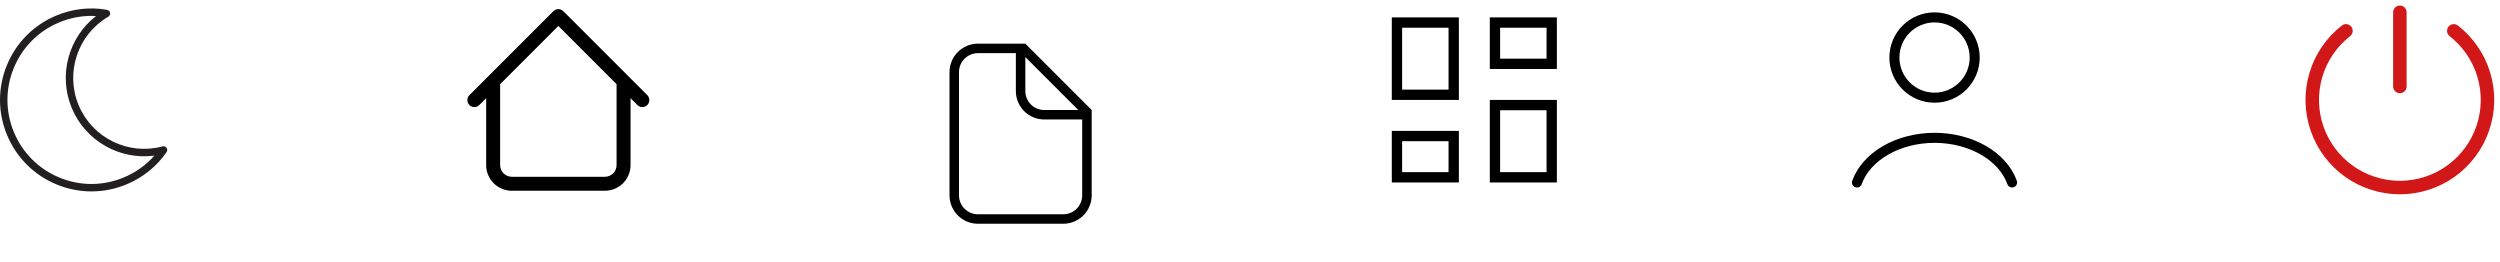 <svg width="296" height="31" viewBox="0 0 296 31" fill="none" xmlns="http://www.w3.org/2000/svg">
<path d="M10.829 22.663C9.439 22.663 8.048 22.392 6.724 21.849C4.049 20.752 1.962 18.678 0.845 16.01C-0.271 13.341 -0.282 10.398 0.815 7.724C1.912 5.05 3.985 2.962 6.654 1.846C8.582 1.04 10.666 0.803 12.679 1.165C12.861 1.198 13.003 1.341 13.035 1.522C13.067 1.704 12.983 1.887 12.823 1.98C9.203 4.085 7.696 8.594 9.316 12.466C10.935 16.338 15.203 18.43 19.245 17.332C19.423 17.284 19.614 17.351 19.72 17.502C19.827 17.653 19.829 17.854 19.724 18.006C18.566 19.695 16.936 21.013 15.009 21.818C13.662 22.382 12.245 22.663 10.829 22.663ZM10.826 1.882C9.527 1.882 8.226 2.143 6.994 2.658C4.542 3.684 2.637 5.602 1.63 8.059C0.622 10.515 0.632 13.218 1.658 15.669C2.683 18.122 4.601 20.026 7.058 21.034C9.514 22.042 12.217 22.032 14.669 21.006C16.073 20.418 17.306 19.536 18.285 18.423C14.196 18.976 10.134 16.706 8.503 12.807C6.872 8.907 8.112 4.423 11.372 1.897C11.19 1.887 11.008 1.882 10.826 1.882Z" fill="#231F20"/>
<path d="M74.657 9.626C74.657 9.406 74.57 9.196 74.415 9.041C74.26 8.886 74.049 8.798 73.83 8.798C73.61 8.798 73.4 8.886 73.245 9.041C73.09 9.196 73.002 9.406 73.002 9.626H74.657ZM59.217 9.626C59.217 9.406 59.13 9.196 58.974 9.041C58.819 8.886 58.609 8.798 58.389 8.798C58.17 8.798 57.96 8.886 57.805 9.041C57.65 9.196 57.562 9.406 57.562 9.626H59.217ZM75.451 12.416C75.527 12.497 75.618 12.562 75.719 12.608C75.821 12.653 75.93 12.677 76.041 12.679C76.153 12.681 76.263 12.661 76.366 12.619C76.469 12.577 76.562 12.515 76.641 12.437C76.719 12.358 76.781 12.265 76.823 12.162C76.865 12.059 76.885 11.948 76.883 11.837C76.881 11.726 76.857 11.617 76.812 11.515C76.766 11.414 76.701 11.323 76.62 11.247L75.451 12.416ZM66.11 1.906L66.694 1.321C66.539 1.166 66.329 1.079 66.11 1.079C65.89 1.079 65.68 1.166 65.525 1.321L66.11 1.906ZM55.599 11.247C55.518 11.323 55.453 11.414 55.407 11.515C55.362 11.617 55.338 11.726 55.336 11.837C55.334 11.948 55.355 12.059 55.396 12.162C55.438 12.265 55.5 12.358 55.578 12.437C55.657 12.515 55.75 12.577 55.853 12.619C55.956 12.661 56.067 12.681 56.178 12.679C56.289 12.677 56.398 12.653 56.5 12.608C56.601 12.562 56.693 12.497 56.768 12.416L55.599 11.247ZM60.595 22.584H71.624V20.93H60.595V22.584ZM74.657 19.552V9.626H73.002V19.552H74.657ZM59.217 19.552V9.626H57.562V19.552H59.217ZM76.62 11.247L66.694 1.321L65.525 2.49L75.451 12.416L76.62 11.247ZM65.525 1.321L55.599 11.247L56.768 12.416L66.694 2.49L65.525 1.321ZM71.624 22.584C72.428 22.584 73.2 22.265 73.769 21.696C74.337 21.127 74.657 20.356 74.657 19.552H73.002C73.002 20.312 72.385 20.93 71.624 20.93V22.584ZM60.595 20.93C59.834 20.93 59.217 20.312 59.217 19.552H57.562C57.562 20.356 57.882 21.127 58.451 21.696C59.019 22.265 59.791 22.584 60.595 22.584V20.93Z" fill="black"/>
<g filter="url(#filter0_d_1019_3953)">
<path d="M123.644 10.148C122.751 10.148 121.895 9.794 121.263 9.162C120.632 8.531 120.277 7.675 120.277 6.782V2.293H115.788C115.193 2.293 114.622 2.53 114.201 2.95C113.781 3.371 113.544 3.942 113.544 4.537V19.126C113.544 19.721 113.781 20.292 114.201 20.713C114.622 21.134 115.193 21.37 115.788 21.37H125.888C126.483 21.37 127.054 21.134 127.475 20.713C127.896 20.292 128.132 19.721 128.132 19.126V10.148H123.644ZM121.399 6.782C121.399 7.377 121.636 7.948 122.057 8.369C122.478 8.79 123.048 9.026 123.644 9.026H127.672L121.399 2.753V6.782ZM115.788 1.171H121.399L129.255 9.026V19.126C129.255 20.019 128.9 20.875 128.269 21.506C127.637 22.138 126.781 22.492 125.888 22.492H115.788C114.896 22.492 114.039 22.138 113.408 21.506C112.777 20.875 112.422 20.019 112.422 19.126V4.537C112.422 3.645 112.777 2.788 113.408 2.157C114.039 1.526 114.896 1.171 115.788 1.171Z" fill="black"/>
</g>
<path d="M176.394 8.167V2.059H184.334V8.167H176.394ZM164.789 11.831V2.059H172.729V11.831H164.789ZM176.394 21.604V11.831H184.334V21.604H176.394ZM164.789 21.604V15.496H172.729V21.604H164.789ZM166.011 10.61H171.508V3.281H166.011V10.61ZM177.615 20.382H183.112V13.053H177.615V20.382ZM177.615 6.945H183.112V3.281H177.615V6.945ZM166.011 20.382H171.508V16.718H166.011V20.382Z" fill="black"/>
<path d="M238.232 21.604C237.691 20.088 236.497 18.748 234.837 17.793C233.177 16.837 231.142 16.319 229.049 16.319C226.957 16.319 224.922 16.837 223.262 17.793C221.602 18.748 220.408 20.088 219.867 21.604" stroke="black" stroke-width="1.188" stroke-linecap="round"/>
<path d="M229.05 11.566C231.675 11.566 233.804 9.438 233.804 6.812C233.804 4.187 231.675 2.059 229.05 2.059C226.425 2.059 224.297 4.187 224.297 6.812C224.297 9.438 226.425 11.566 229.05 11.566Z" stroke="black" stroke-width="1.188" stroke-linecap="round"/>
<path d="M284.145 1.457V10.236M290.529 3.653C292.232 4.983 293.477 6.811 294.092 8.882C294.706 10.953 294.658 13.165 293.955 15.207C293.252 17.25 291.929 19.023 290.17 20.277C288.411 21.532 286.305 22.206 284.145 22.206C281.984 22.206 279.878 21.532 278.119 20.277C276.36 19.023 275.037 17.25 274.334 15.207C273.631 13.165 273.583 10.953 274.198 8.882C274.812 6.811 276.057 4.983 277.76 3.653" stroke="#D11717" stroke-width="1.596" stroke-linecap="round" stroke-linejoin="round"/>
<defs>
<filter id="filter0_d_1019_3953" x="108.422" y="1.171" width="24.832" height="29.321" filterUnits="userSpaceOnUse" color-interpolation-filters="sRGB">
<feFlood flood-opacity="0" result="BackgroundImageFix"/>
<feColorMatrix in="SourceAlpha" type="matrix" values="0 0 0 0 0 0 0 0 0 0 0 0 0 0 0 0 0 0 127 0" result="hardAlpha"/>
<feOffset dy="4"/>
<feGaussianBlur stdDeviation="2"/>
<feComposite in2="hardAlpha" operator="out"/>
<feColorMatrix type="matrix" values="0 0 0 0 0 0 0 0 0 0 0 0 0 0 0 0 0 0 0.25 0"/>
<feBlend mode="normal" in2="BackgroundImageFix" result="effect1_dropShadow_1019_3953"/>
<feBlend mode="normal" in="SourceGraphic" in2="effect1_dropShadow_1019_3953" result="shape"/>
</filter>
</defs>
</svg>
